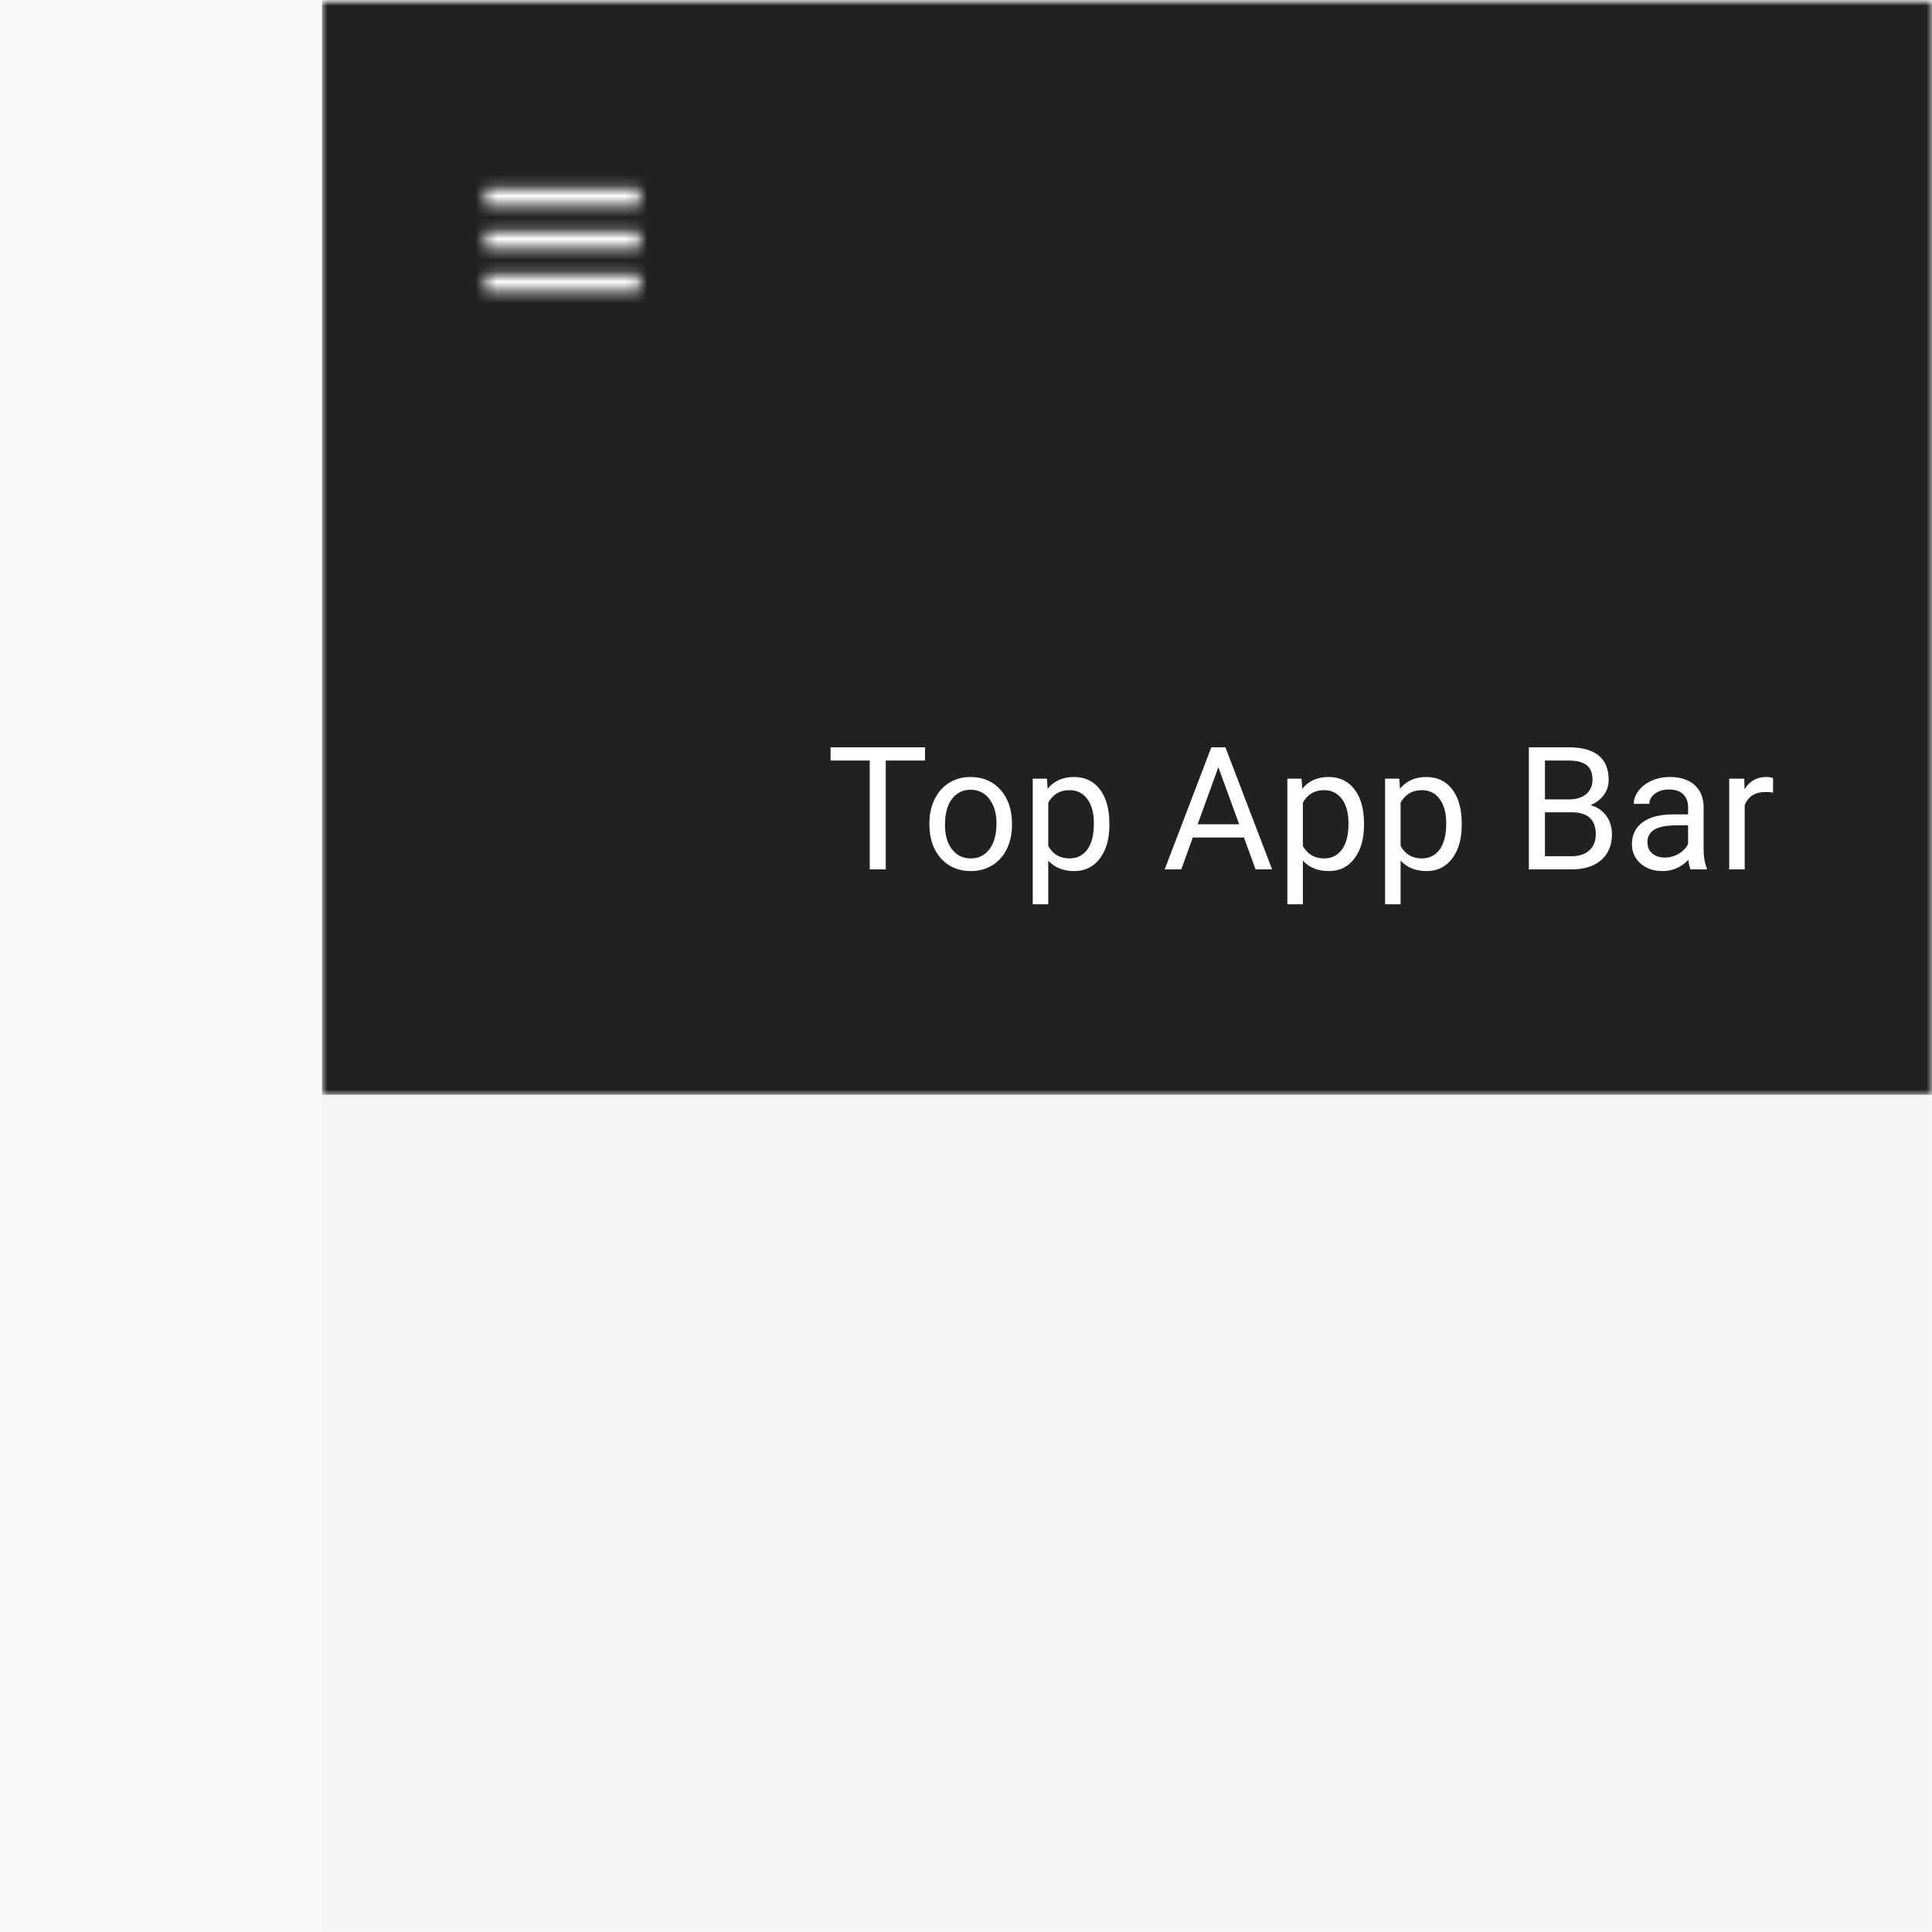 <?xml version="1.0" encoding="utf-8"?>
<svg viewBox="0 0 180 180" xmlns="http://www.w3.org/2000/svg">
  <g id="__38Y2TWt__top_app_bar_180px" stroke="none" stroke-width="1" fill="none" fill-rule="evenodd" transform="matrix(1, 0, 0, 1, 1.7763568394002505e-15, -1.7763568394002505e-15)">
    <mask id="__38Y2TWt__mask-2" fill="white">
      <rect x="0" y="0" width="180" height="180"/>
    </mask>
    <rect id="__38Y2TWt__Mask" x="0" y="0" width="180" height="180" fill="#FAFAFA"/>
    <g id="__38Y2TWt__Dialog-/-Header-Copy-2" mask="url(#__38Y2TWt__mask-2)">
      <g transform="translate(30, 0)" id="__38Y2TWt__Group-3">
        <g>
          <rect id="__38Y2TWt__Rectangle" fill="#F5F5F5" x="0" y="0" width="150" height="188"/>
          <g id="__38Y2TWt__App-Bar-/-Top-/-Extended-/-Flat">
            <mask id="__38Y2TWt__mask-4" fill="white">
              <rect x="0" y="0" width="288" height="102"/>
            </mask>
            <rect id="__38Y2TWt__Surface" x="0" y="0" width="288" height="102" fill="#FAFAFA"/>
            <g id="__38Y2TWt__✱-/-Color-/-Primary-/-Main" mask="url(#__38Y2TWt__mask-4)" fill="#212121">
              <g id="__38Y2TWt__✱-/-Color-/-Primary-/-900">
                <g>
                  <rect id="__38Y2TWt__Rectangle-13" x="0" y="0" width="288" height="102"/>
                </g>
              </g>
            </g>
            <g id="__38Y2TWt__Text-/-H6-/-P---Dark-/-Left" mask="url(#__38Y2TWt__mask-4)" font-family="Roboto-Medium, Roboto" font-size="16" font-weight="400" letter-spacing="0.12">
              <g transform="translate(47, 66)" id="__38Y2TWt__Headline-6">
                <path d="M 9.18 4.859 L 5.523 4.859 L 5.523 15 L 4.031 15 L 4.031 4.859 L 0.383 4.859 L 0.383 3.625 L 9.18 3.625 Z M 9.589 10.695 Q 9.589 9.453 10.077 8.461 Q 10.565 7.469 11.436 6.93 Q 12.308 6.391 13.425 6.391 Q 15.151 6.391 16.218 7.586 Q 17.284 8.781 17.284 10.766 L 17.284 10.867 Q 17.284 12.102 16.811 13.082 Q 16.339 14.062 15.46 14.609 Q 14.581 15.156 13.44 15.156 Q 11.722 15.156 10.655 13.961 Q 9.589 12.766 9.589 10.797 Z M 11.042 10.867 Q 11.042 12.273 11.694 13.125 Q 12.347 13.977 13.44 13.977 Q 14.542 13.977 15.19 13.113 Q 15.839 12.25 15.839 10.695 Q 15.839 9.305 15.179 8.441 Q 14.518 7.578 13.425 7.578 Q 12.354 7.578 11.698 8.43 Q 11.042 9.281 11.042 10.867 Z M 26.359 10.867 Q 26.359 12.797 25.477 13.977 Q 24.594 15.156 23.086 15.156 Q 21.547 15.156 20.664 14.18 L 20.664 18.25 L 19.219 18.25 L 19.219 6.547 L 20.539 6.547 L 20.609 7.484 Q 21.492 6.391 23.063 6.391 Q 24.586 6.391 25.473 7.539 Q 26.359 8.687 26.359 10.734 Z M 24.914 10.703 Q 24.914 9.273 24.305 8.445 Q 23.695 7.617 22.633 7.617 Q 21.32 7.617 20.664 8.781 L 20.664 12.82 Q 21.313 13.977 22.648 13.977 Q 23.688 13.977 24.301 13.152 Q 24.914 12.328 24.914 10.703 Z M 38.894 12.031 L 34.129 12.031 L 33.058 15 L 31.511 15 L 35.855 3.625 L 37.168 3.625 L 41.519 15 L 39.98 15 Z M 34.582 10.797 L 38.449 10.797 L 36.511 5.477 Z M 50.081 10.867 Q 50.081 12.797 49.198 13.977 Q 48.315 15.156 46.808 15.156 Q 45.268 15.156 44.386 14.18 L 44.386 18.25 L 42.94 18.25 L 42.94 6.547 L 44.261 6.547 L 44.331 7.484 Q 45.214 6.391 46.784 6.391 Q 48.308 6.391 49.194 7.539 Q 50.081 8.687 50.081 10.734 Z M 48.636 10.703 Q 48.636 9.273 48.026 8.445 Q 47.417 7.617 46.354 7.617 Q 45.042 7.617 44.386 8.781 L 44.386 12.82 Q 45.034 13.977 46.37 13.977 Q 47.409 13.977 48.022 13.152 Q 48.636 12.328 48.636 10.703 Z M 59.186 10.867 Q 59.186 12.797 58.303 13.977 Q 57.42 15.156 55.913 15.156 Q 54.374 15.156 53.491 14.18 L 53.491 18.25 L 52.045 18.25 L 52.045 6.547 L 53.366 6.547 L 53.436 7.484 Q 54.319 6.391 55.889 6.391 Q 57.413 6.391 58.299 7.539 Q 59.186 8.687 59.186 10.734 Z M 57.741 10.703 Q 57.741 9.273 57.131 8.445 Q 56.522 7.617 55.46 7.617 Q 54.147 7.617 53.491 8.781 L 53.491 12.82 Q 54.139 13.977 55.475 13.977 Q 56.514 13.977 57.127 13.152 Q 57.741 12.328 57.741 10.703 Z M 65.44 15 L 65.44 3.625 L 69.158 3.625 Q 71.01 3.625 71.944 4.391 Q 72.877 5.156 72.877 6.656 Q 72.877 7.453 72.424 8.066 Q 71.971 8.68 71.19 9.016 Q 72.112 9.273 72.647 9.996 Q 73.182 10.719 73.182 11.719 Q 73.182 13.25 72.19 14.125 Q 71.197 15 69.385 15 Z M 66.94 9.68 L 66.94 13.773 L 69.416 13.773 Q 70.463 13.773 71.069 13.23 Q 71.674 12.687 71.674 11.734 Q 71.674 9.68 69.44 9.68 Z M 66.94 8.477 L 69.205 8.477 Q 70.19 8.477 70.779 7.984 Q 71.369 7.492 71.369 6.648 Q 71.369 5.711 70.822 5.285 Q 70.276 4.859 69.158 4.859 L 66.94 4.859 Z M 80.503 15 Q 80.378 14.75 80.3 14.109 Q 79.292 15.156 77.893 15.156 Q 76.643 15.156 75.843 14.449 Q 75.042 13.742 75.042 12.656 Q 75.042 11.336 76.046 10.605 Q 77.05 9.875 78.87 9.875 L 80.276 9.875 L 80.276 9.211 Q 80.276 8.453 79.823 8.004 Q 79.37 7.555 78.487 7.555 Q 77.714 7.555 77.19 7.945 Q 76.667 8.336 76.667 8.891 L 75.214 8.891 Q 75.214 8.258 75.663 7.668 Q 76.112 7.078 76.882 6.734 Q 77.651 6.391 78.573 6.391 Q 80.034 6.391 80.862 7.121 Q 81.69 7.852 81.722 9.133 L 81.722 13.023 Q 81.722 14.187 82.018 14.875 L 82.018 15 Z M 78.104 13.898 Q 78.784 13.898 79.393 13.547 Q 80.003 13.195 80.276 12.633 L 80.276 10.898 L 79.143 10.898 Q 76.487 10.898 76.487 12.453 Q 76.487 13.133 76.94 13.516 Q 77.393 13.898 78.104 13.898 Z M 88.191 7.844 Q 87.863 7.789 87.48 7.789 Q 86.058 7.789 85.55 9 L 85.55 15 L 84.105 15 L 84.105 6.547 L 85.511 6.547 L 85.535 7.523 Q 86.246 6.391 87.55 6.391 Q 87.972 6.391 88.191 6.5 Z" style="fill: rgb(255, 255, 255);"/>
              </g>
            </g>
            <g id="__38Y2TWt__Icons-" mask="url(#__38Y2TWt__mask-4)">
              <g transform="translate(12.8, 12.75)" id="__38Y2TWt__Icon-1">
                <g>
                  <g id="__38Y2TWt__Icon-/-Menu-/-Fill">
                    <mask id="__38Y2TWt__mask-6" fill="white">
                      <path d="M2.4,14.4 L16.8,14.4 L16.8,12.8 L2.4,12.8 L2.4,14.4 Z M2.4,10.4 L16.8,10.4 L16.8,8.8 L2.4,8.8 L2.4,10.4 Z M2.4,4.8 L2.4,6.4 L16.8,6.4 L16.8,4.8 L2.4,4.8 Z"/>
                    </mask>
                    <g id="__38Y2TWt__Mask" fill-rule="nonzero"/>
                    <g id="__38Y2TWt__✱-/-Color-/-Icons-/-White-/-100%" mask="url(#__38Y2TWt__mask-6)" fill="#FFFFFF" fill-rule="evenodd">
                      <rect id="__38Y2TWt__Rectangle-13" x="0" y="0" width="18.953" height="18.953"/>
                    </g>
                  </g>
                </g>
              </g>
            </g>
          </g>
        </g>
      </g>
    </g>
  </g>
</svg>